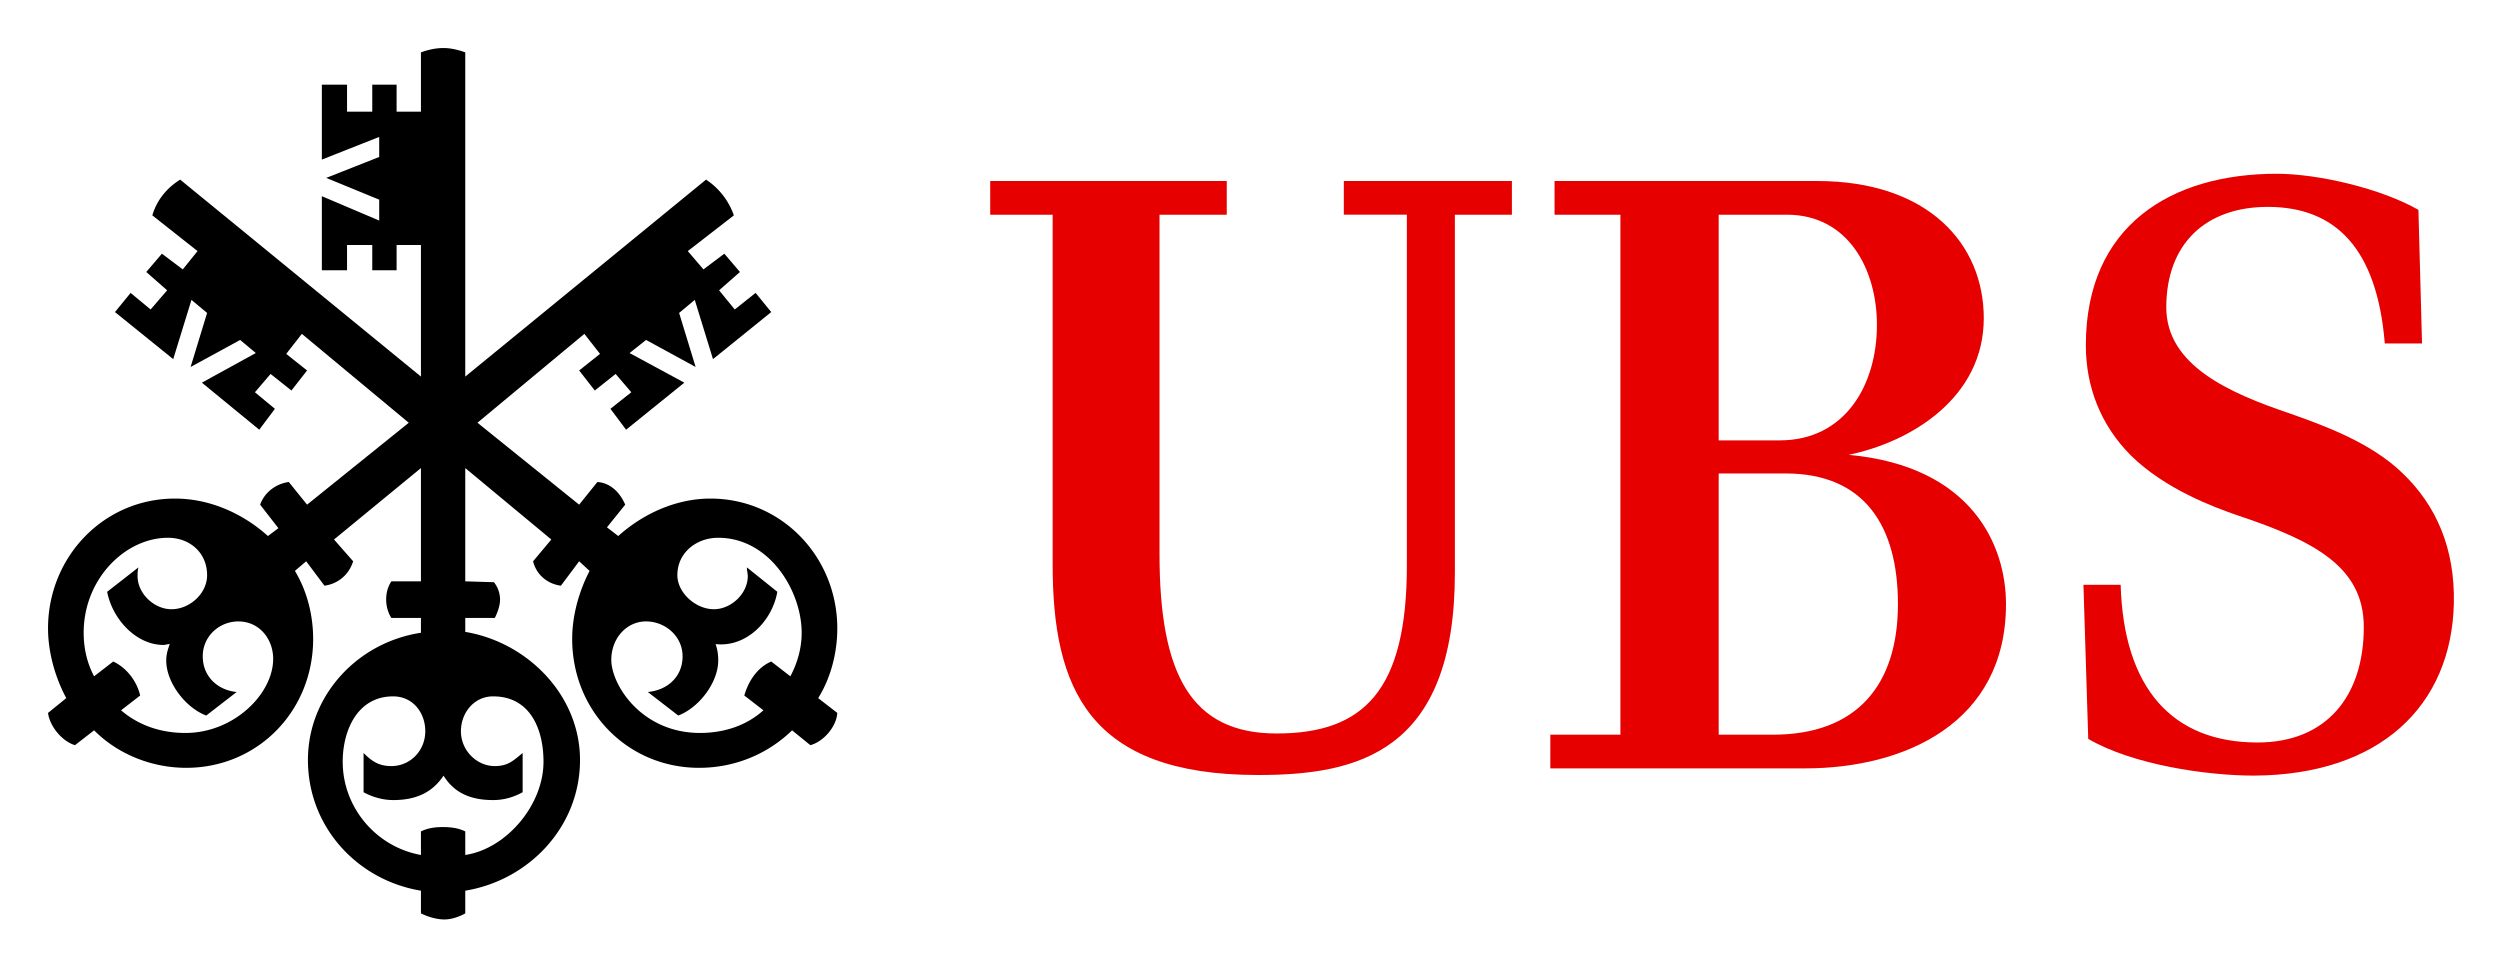 <svg xmlns="http://www.w3.org/2000/svg" role="img" viewBox="-5.95 -5.95 309.66 119.66"><path fill="#e60000" d="M174.257 64.999c0 22.365-12.195 25.046-24.39 25.046-20.97 0-25.432-10.735-25.432-26.09v-43.31h-7.733V16.47H146v4.174h-8.328v42.043c0 14.835 3.867 22.215 14.5 22.215 10.856 0 16.137-5.367 16.137-20.799v-43.46H160.5V16.47h20.82v4.174h-7.064zM194.76 85.05V20.645h-8.157V16.47h32.495c13.83 0 20.671 7.826 20.671 16.995 0 9.765-8.848 15.28-16.73 16.922 15.317 1.415 19.481 11.256 19.481 18.489 0 14.758-12.566 20.35-24.91 20.35h-31.53V85.05zm31.774-50.764c0-6.783-3.495-13.642-11.154-13.642h-8.446v27.953h7.554c8.104 0 12.046-6.859 12.046-14.31zm2.602 34.59c0-9.693-4.164-16.18-13.905-16.18h-8.297V85.05h6.735c10.336 0 15.467-6.112 15.467-16.174zm45.806-49.2c-7.66 0-12.567 4.546-12.567 12.447 0 7.155 7.734 10.586 15.244 13.12 4.46 1.568 10.113 3.652 13.98 7.38 4.238 4.026 6.543 9.393 6.395 16.174-.298 12.677-9.147 21.247-24.763 21.323-5.874 0-15.02-1.342-20.523-4.547l-.595-19.084h4.61c.373 12.82 6.396 19.53 16.954 19.53 8.477 0 13.163-5.666 13.163-14.312 0-7.454-6.172-10.661-15.542-13.79-3.049-1.045-9.072-3.281-13.311-7.454-3.792-3.805-5.576-8.573-5.576-13.643 0-14.835 10.559-21.247 23.647-21.247 5.204 0 13.012 1.866 17.548 4.473l.446 16.55h-4.61c-.966-11.777-6.097-16.92-14.5-16.92z"/><path d="M80.105 31.193l-1.938 1.62 2.046 6.692-6.138-3.347-2.046 1.62 6.784 3.671-7.214 5.827-1.938-2.59 2.584-2.05-1.94-2.268-2.582 2.052-1.938-2.482 2.584-2.053-1.938-2.482-13.244 11.01L65.785 56.56l2.26-2.807c1.616.108 2.8 1.295 3.446 2.807l-2.26 2.807 1.398 1.078c3.122-2.806 7.215-4.64 11.414-4.64 8.828 0 15.718 7.23 15.718 16.081 0 2.915-.753 6.046-2.368 8.636l2.368 1.834c-.107 1.728-1.722 3.561-3.337 3.994l-2.262-1.836c-3.12 3.023-7.213 4.642-11.52 4.642-8.829 0-15.719-7.014-15.719-15.972 0-2.915.862-5.938 2.154-8.42l-1.292-1.19-2.261 3.023c-1.616-.214-3.015-1.298-3.445-3.023l2.26-2.698-10.66-8.85v14.03l3.554.109c.431.54.755 1.297.755 2.16 0 .754-.324 1.62-.647 2.266H51.68v1.728c7.752 1.295 14.213 7.879 14.213 15.864 0 8.312-6.354 14.899-14.213 16.191v2.81c-.754.427-1.723.754-2.584.754-.969 0-2.046-.327-2.907-.754v-2.81c-7.859-1.292-13.997-7.879-13.997-16.191 0-7.985 6.138-14.57 13.997-15.756V70.59h-3.66c-.432-.647-.647-1.512-.647-2.266 0-.863.215-1.62.647-2.269h3.66v-14.03l-10.767 8.85 2.37 2.698c-.54 1.725-1.939 2.81-3.554 3.023l-2.261-3.023-1.4 1.19c1.508 2.482 2.261 5.505 2.261 8.42 0 8.958-6.89 15.972-15.718 15.972-4.2 0-8.4-1.62-11.414-4.642l-2.369 1.836C1.83 85.916.215 84.083 0 82.355l2.26-1.834C.862 77.931 0 74.8 0 71.885c0-8.85 6.89-16.08 15.72-16.08 4.305 0 8.397 1.833 11.52 4.64l1.292-.974-2.261-2.912c.538-1.512 1.938-2.59 3.552-2.807l2.262 2.807 12.597-10.145-13.243-11.01-1.938 2.481 2.584 2.053-1.938 2.482-2.584-2.052-1.939 2.268 2.477 2.05-1.938 2.59-7.106-5.827 6.676-3.672-1.938-1.62-6.137 3.348 2.045-6.692-1.938-1.62-2.26 7.341-7.215-5.83 1.938-2.374 2.477 2.053 2.046-2.375-2.585-2.268 1.938-2.268 2.584 1.946 1.83-2.268-5.598-4.424c.538-1.839 1.723-3.348 3.446-4.43l29.823 24.398V24.393h-3.014v3.13H40.16v-3.13h-3.123v3.13h-3.122V18.35l7.105 3.02v-2.59l-6.566-2.696 6.566-2.59V11.01l-7.105 2.807V4.534h3.122V7.88h3.123V4.534h3.015V7.88h3.014V.541C47.05.216 48.019 0 48.989 0c.86 0 1.83.216 2.69.54v40.154l29.825-24.397a8.768 8.768 0 0 1 3.445 4.429l-5.706 4.424 1.938 2.268 2.585-1.946 1.937 2.268-2.584 2.268 1.938 2.375 2.585-2.053 1.937 2.374-7.214 5.83zM19.164 75.338c0 2.593 1.94 4.21 4.2 4.426l-3.768 2.915c-2.584-.973-4.953-4.102-4.953-6.8 0-.863.215-1.404.43-2.05-.322 0-.538.108-.754.108-3.444 0-6.352-3.239-6.997-6.584l3.875-3.023c-.108.433-.108.755-.108 1.08 0 2.157 2.046 4.101 4.2 4.101 2.26 0 4.414-1.944 4.414-4.213 0-2.801-2.154-4.637-4.845-4.637-5.275 0-10.444 5.072-10.444 11.765 0 1.941.43 3.777 1.292 5.394l2.37-1.833c1.614.754 2.906 2.374 3.337 4.21L9.045 82.03c2.26 1.944 5.059 2.807 7.967 2.807 6.028 0 10.874-4.856 10.874-9.174 0-2.48-1.723-4.64-4.307-4.64-2.369 0-4.415 1.833-4.415 4.315zm31.978 9.285c0 2.372 1.938 4.316 4.199 4.316 1.615 0 2.26-.646 3.445-1.62v4.86c-1.185.646-2.369.97-3.66.97-2.584 0-4.737-.757-6.138-3.023-1.507 2.266-3.66 3.023-6.245 3.023-1.184 0-2.476-.324-3.66-.97v-4.86c1.077 1.08 1.937 1.62 3.446 1.62 2.369 0 4.199-1.944 4.199-4.316 0-2.268-1.508-4.318-3.985-4.318-4.413 0-6.244 4.208-6.244 8.093 0 5.722 4.2 10.578 9.69 11.551v-2.914c.861-.433 1.83-.541 2.692-.541.969 0 1.937.108 2.799.54v2.915c5.06-.756 9.69-6.154 9.69-11.55 0-3.994-1.615-8.094-6.245-8.094-2.368 0-3.983 2.05-3.983 4.318zm26.81-19.325c0 2.163 2.26 4.213 4.521 4.213 2.153 0 4.2-1.944 4.2-4.102 0-.324-.109-.646-.109-1.079l3.77 3.023c-.648 3.67-3.877 6.906-7.645 6.476.215.646.322 1.187.322 2.05 0 2.698-2.368 5.827-4.952 6.8l-3.769-2.915c2.37-.216 4.307-1.833 4.307-4.426 0-2.482-2.153-4.316-4.522-4.316-2.476 0-4.306 2.16-4.306 4.749 0 3.13 3.767 9.066 10.982 9.066 2.907 0 5.706-.863 7.86-2.807l-2.37-1.833c.538-1.836 1.615-3.456 3.338-4.21l2.369 1.833c.861-1.617 1.4-3.453 1.4-5.394 0-5.181-3.984-11.765-10.337-11.765-2.691 0-5.06 1.836-5.06 4.637z"/></svg>